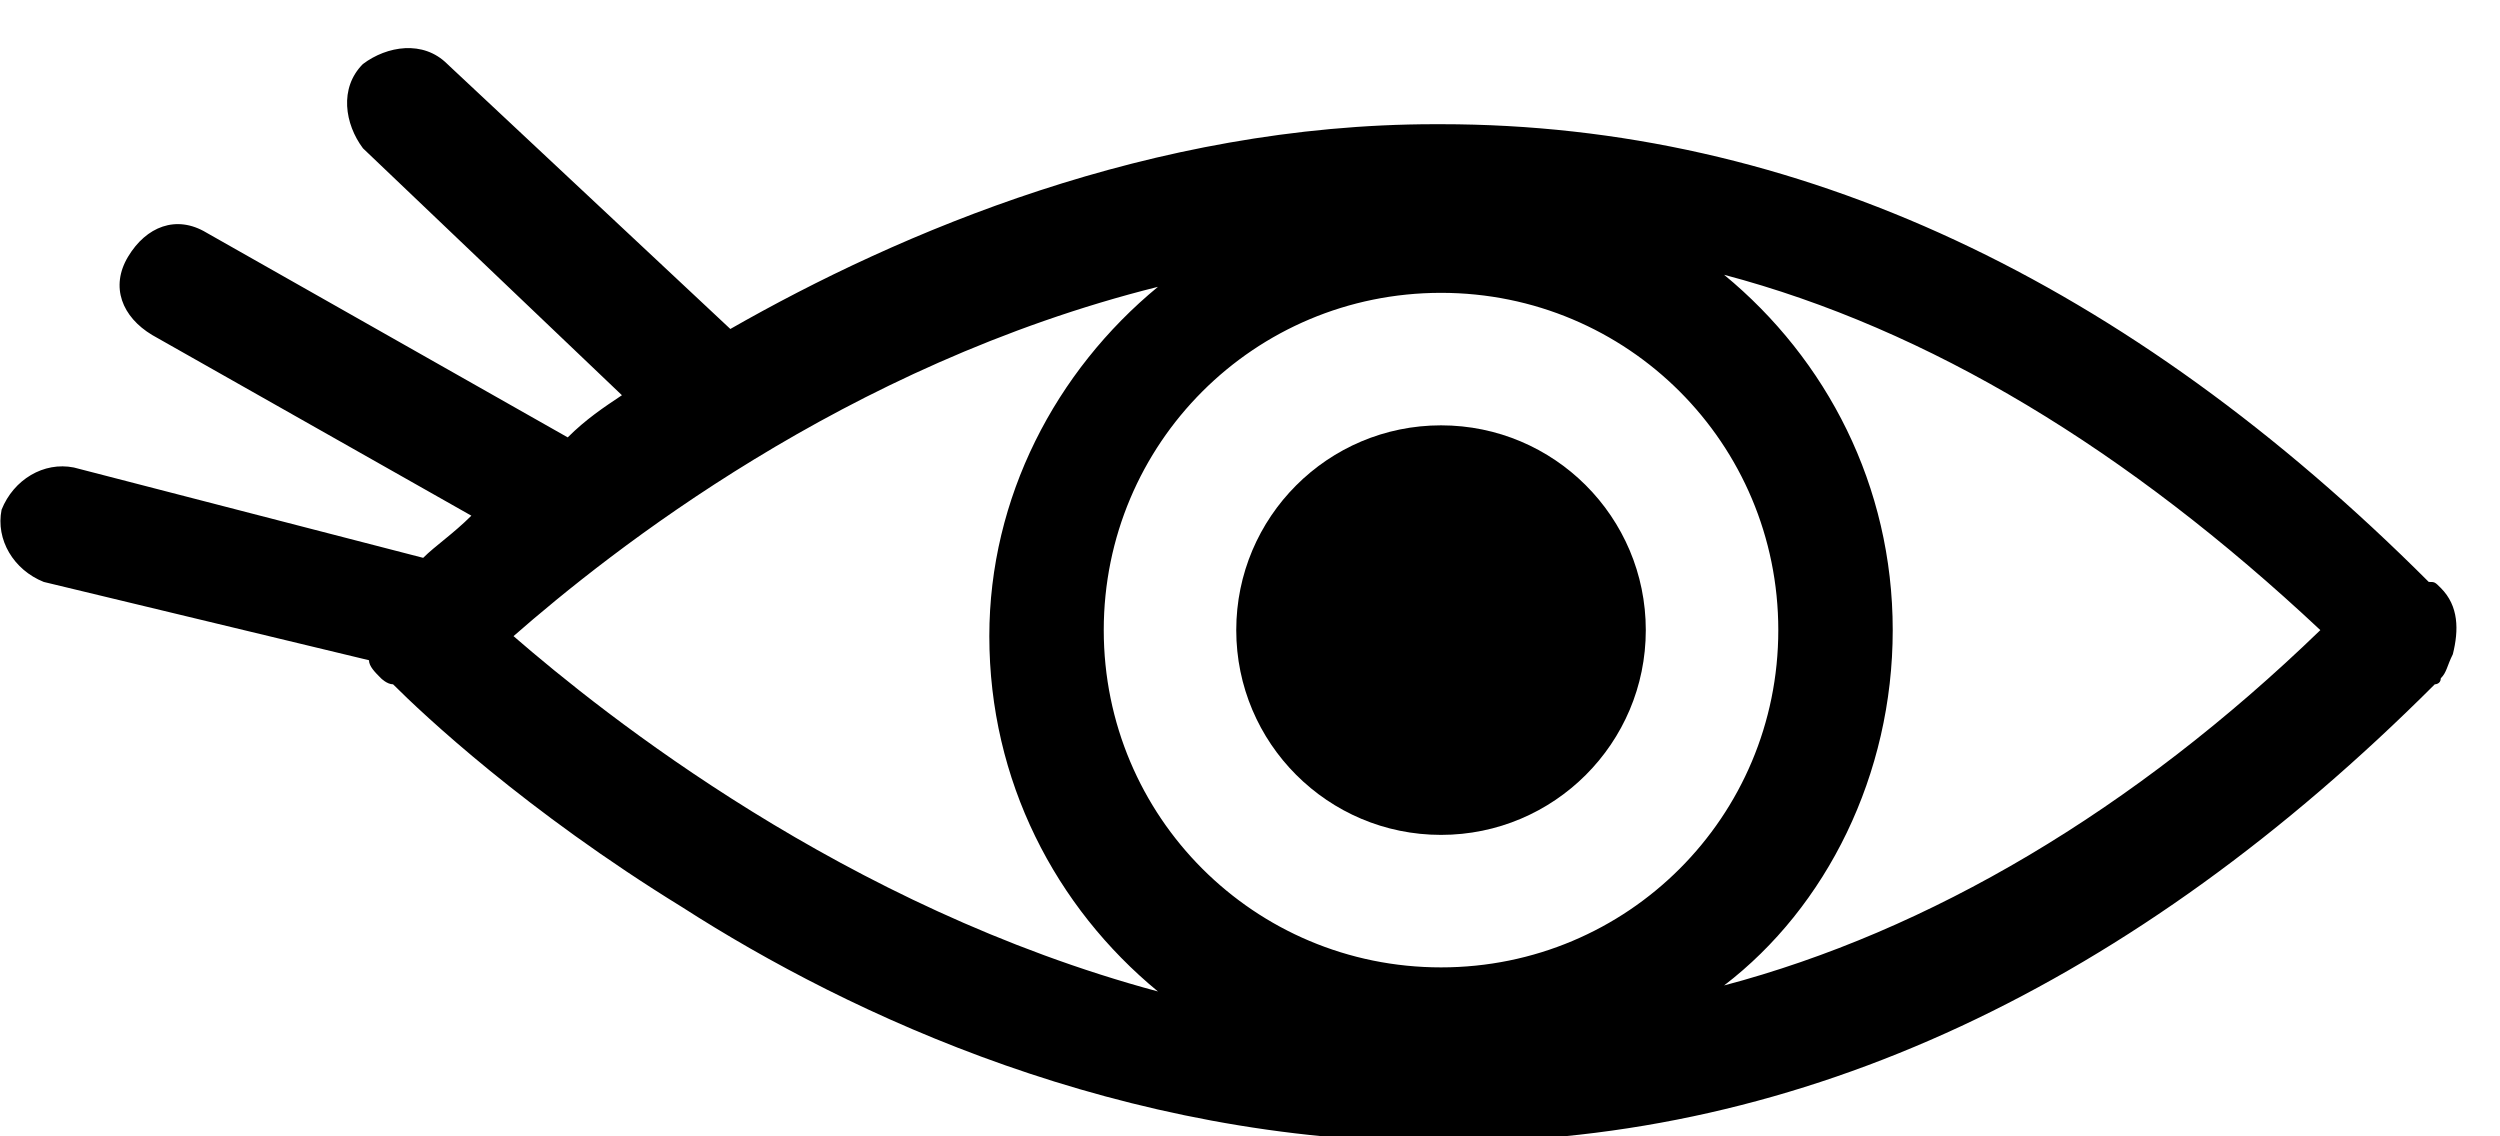 <?xml version="1.0" encoding="UTF-8" standalone="no"?>
<!-- Created with Inkscape (http://www.inkscape.org/) -->

<svg
   xmlns:dc="http://purl.org/dc/elements/1.1/"
   xmlns:cc="http://creativecommons.org/ns#"
   xmlns:rdf="http://www.w3.org/1999/02/22-rdf-syntax-ns#"
   xmlns:svg="http://www.w3.org/2000/svg"
   xmlns="http://www.w3.org/2000/svg"
   xmlns:sodipodi="http://sodipodi.sourceforge.net/DTD/sodipodi-0.dtd"
   xmlns:inkscape="http://www.inkscape.org/namespaces/inkscape"
   width="11mm"
   height="5mm"
   viewBox="0 0 11 5"
   version="1.1"
   id="svg4520"
   inkscape:version="0.92.1 r15371"
   sodipodi:docname="oeil_ouvert.svg">
  <defs
     id="defs4514" />
  <sodipodi:namedview
     id="base"
     pagecolor="#ffffff"
     bordercolor="#666666"
     borderopacity="1.0"
     inkscape:pageopacity="0.0"
     inkscape:pageshadow="2"
     inkscape:zoom="30.334264"
     inkscape:cx="20.389484"
     inkscape:cy="9.0819132"
     inkscape:document-units="mm"
     inkscape:current-layer="layer1"
     showgrid="false"
     fit-margin-top="0"
     fit-margin-left="0"
     fit-margin-right="0"
     fit-margin-bottom="0"
     inkscape:window-width="1920"
     inkscape:window-height="986"
     inkscape:window-x="-11"
     inkscape:window-y="-11"
     inkscape:window-maximized="1" />
  <g
     inkscape:label="Calque 1"
     inkscape:groupmode="layer"
     id="layer1"
     transform="translate(-42.986,-19.992)">
    <g
       transform="matrix(0.265,0,0,0.265,42.145,9.329)"
       id="g4498">
      <path
         d="M 43.9,51.1 C 44,50.7 44,50.3 43.7,50 c -0.1,-0.1 -0.1,-0.1 -0.2,-0.1 -5,-5 -10.5,-7.6 -16.4,-7.6 0,0 0,0 -0.1,0 -4.7,0 -8.9,1.8 -11.7,3.4 l -4.7,-4.4 c -0.4,-0.4 -1,-0.3 -1.4,0 -0.4,0.4 -0.3,1 0,1.4 l 4.3,4.1 c -0.3,0.2 -0.6,0.4 -0.9,0.7 l -6,-3.4 C 6.1,43.8 5.6,44 5.3,44.5 5,45 5.2,45.5 5.7,45.8 l 5.3,3 c -0.3,0.3 -0.6,0.5 -0.8,0.7 L 4.4,48 c -0.5,-0.1 -1,0.2 -1.2,0.7 -0.1,0.5 0.2,1 0.7,1.2 l 5.4,1.3 c 0,0.1 0.1,0.2 0.2,0.3 0,0 0.1,0.1 0.2,0.1 0.5,0.5 2.2,2.1 4.8,3.7 2.8,1.8 7.3,3.9 12.6,3.9 0,0 0,0 0.1,0 5.9,0 11.4,-2.6 16.4,-7.6 0,0 0.1,0 0.1,-0.1 0.1,-0.1 0.1,-0.2 0.2,-0.4 0,0.1 0,0.1 0,0 0,0.1 0,0 0,0 z m -16.8,-6 c 3.1,0 5.6,2.5 5.6,5.6 0,3.1 -2.5,5.6 -5.6,5.6 -3.1,0 -5.6,-2.5 -5.6,-5.6 0,-3.1 2.5,-5.6 5.6,-5.6 z m 7.5,5.6 c 0,-2.4 -1.1,-4.5 -2.8,-5.9 3.4,0.9 6.7,2.9 9.9,5.9 -3.1,3 -6.5,5 -9.9,5.9 1.7,-1.3 2.8,-3.5 2.8,-5.9 z m -22.9,0.1 c 1.6,-1.4 5.5,-4.5 10.7,-5.8 -1.7,1.4 -2.8,3.5 -2.8,5.8 0,2.4 1.1,4.5 2.8,5.9 -5.2,-1.4 -9.2,-4.6 -10.7,-5.9 z"
         id="path2"
         inkscape:connector-curvature="0" />
      <circle
         cx="27.1"
         cy="50.7"
         r="3.4"
         id="circle4" />
    </g>
  </g>
</svg>
